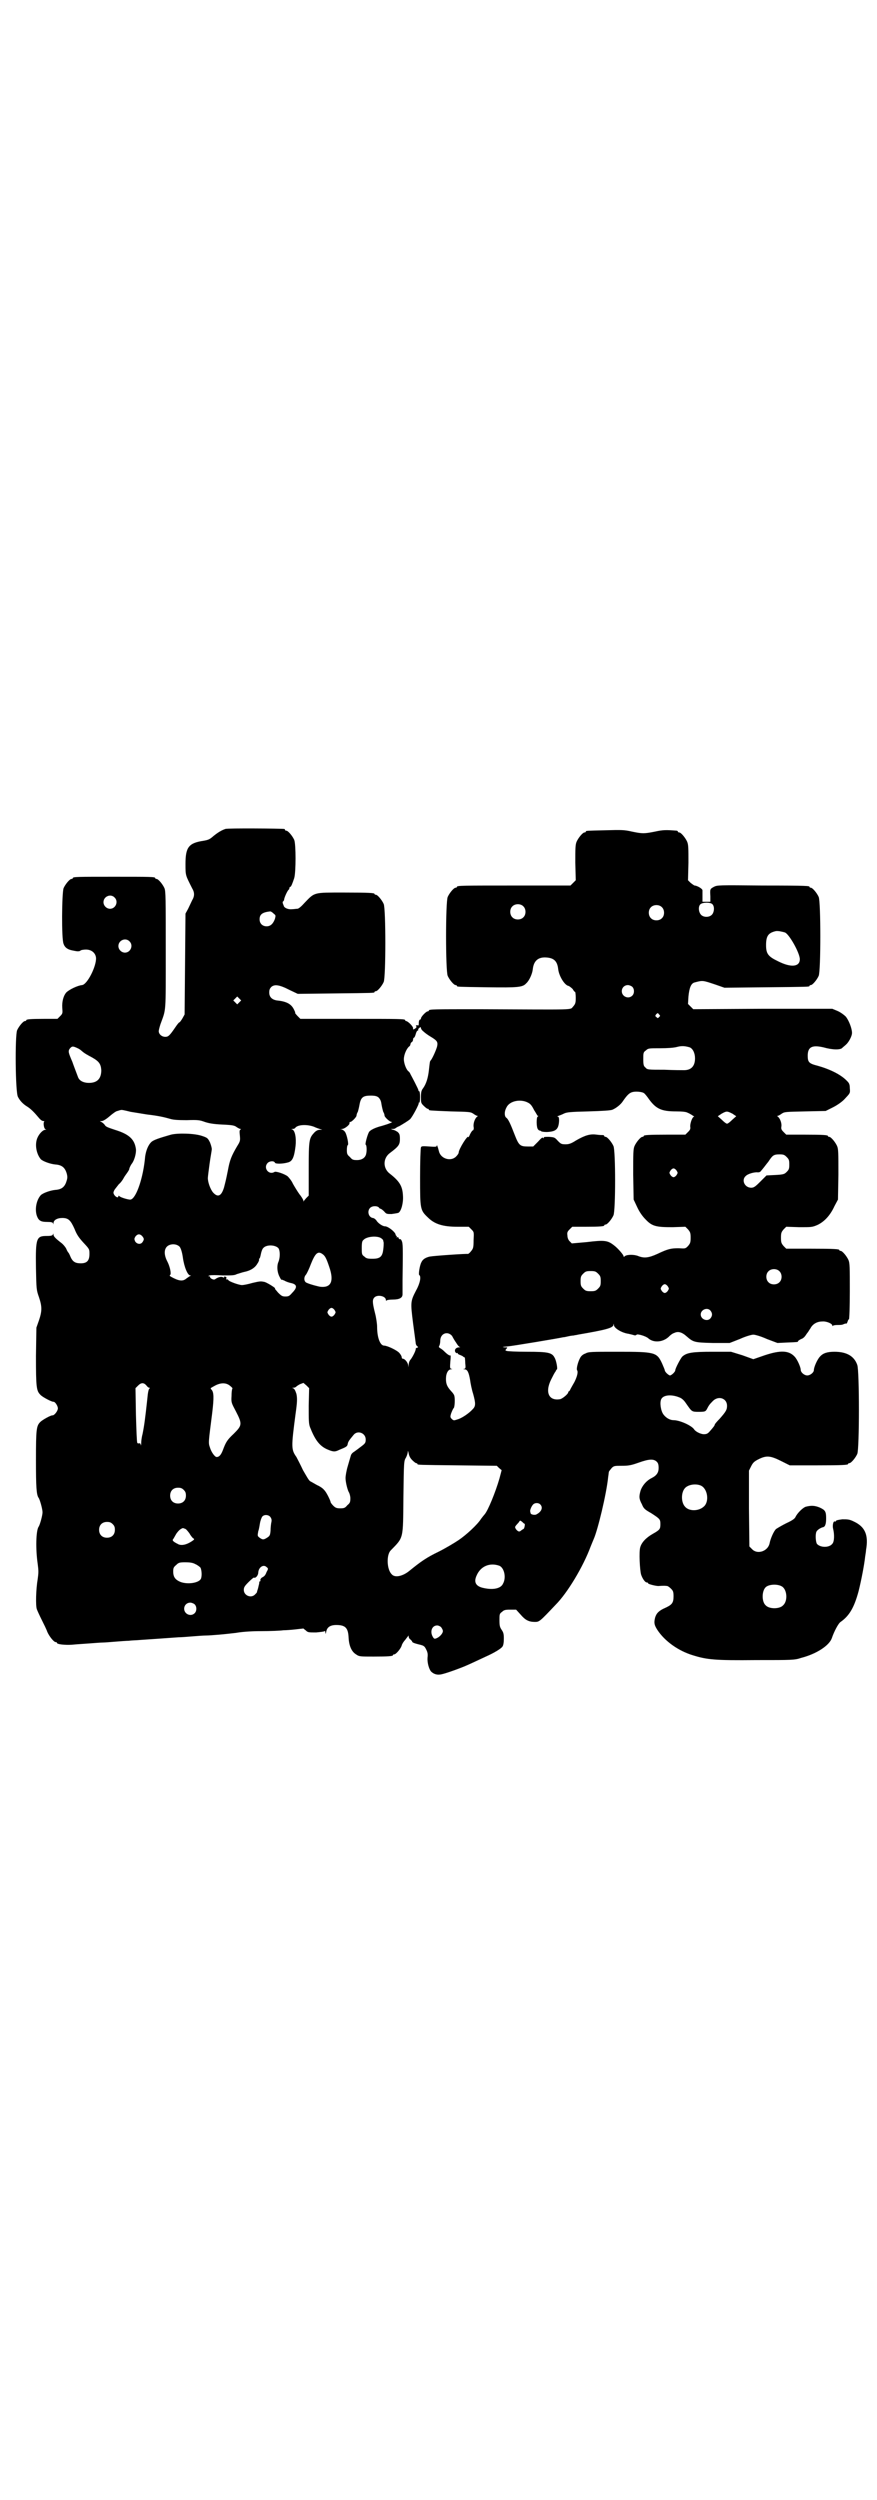 <?xml version="1.0" standalone="no"?>
<!DOCTYPE svg PUBLIC "-//W3C//DTD SVG 20010904//EN"
 "http://www.w3.org/TR/2001/REC-SVG-20010904/DTD/svg10.dtd">
<svg version="1.0" xmlns="http://www.w3.org/2000/svg"
 width="1000pt" height="2850pt" viewBox="0 0 1000 2850"
 preserveAspectRatio="xMidYMid meet">
<g transform="translate(0,2850) scale(0.5,-0.5)"
fill="#000000" stroke="none">
<path d="M514 3810 c-9 -3 -17 -8 -27 -16 -9 -8 -12 -9 -23 -11 -34 -5 -41
-15 -41 -53 0 -27 0 -25 15 -55 6 -10 6 -18 0 -28 -2 -4 -6 -13 -9 -19 l-6
-11 -1 -115 -1 -115 -5 -9 c-3 -5 -6 -9 -7 -9 -1 0 -5 -5 -9 -11 -13 -19 -16
-22 -23 -22 -8 0 -15 6 -15 13 0 2 2 10 4 16 13 36 12 21 12 168 0 118 0 135
-3 142 -4 9 -14 21 -18 21 -2 0 -3 1 -3 2 0 3 -12 3 -94 3 -82 0 -94 0 -94 -3
0 -1 -1 -2 -3 -2 -4 0 -14 -12 -18 -21 -4 -11 -5 -117 0 -127 3 -9 10 -13 20
-15 5 -1 10 -2 12 -2 2 0 5 0 7 2 1 1 7 2 12 2 13 0 22 -8 23 -19 1 -19 -20
-61 -32 -62 -10 -1 -29 -10 -36 -17 -6 -7 -10 -20 -9 -35 1 -12 1 -13 -5 -19
l-6 -6 -30 0 c-32 0 -41 -1 -41 -3 0 -1 -1 -2 -3 -2 -4 0 -14 -12 -18 -21 -5
-13 -4 -143 2 -152 4 -8 11 -16 21 -22 8 -5 16 -13 26 -25 4 -5 8 -8 11 -8 2
0 3 -1 2 -1 -3 -2 -1 -17 3 -18 2 0 2 -1 -1 -1 -5 0 -14 -9 -18 -19 -6 -15 -2
-36 8 -48 5 -5 22 -11 33 -12 15 -1 22 -7 26 -20 2 -7 2 -11 0 -17 -4 -14 -11
-20 -26 -21 -11 -1 -28 -7 -33 -12 -10 -11 -14 -32 -9 -47 4 -11 9 -14 23 -14
10 0 13 -1 14 -3 0 -3 1 -3 1 0 0 7 8 12 20 12 14 0 19 -5 28 -25 5 -13 10
-20 20 -31 14 -15 14 -15 14 -26 0 -17 -7 -23 -26 -21 -8 1 -13 5 -17 14 -2 5
-4 9 -5 10 -1 1 -3 4 -5 9 -2 4 -7 10 -11 13 -13 10 -18 15 -18 19 0 3 -1 3
-1 1 -1 -3 -4 -4 -14 -4 -24 0 -26 -4 -25 -73 1 -49 1 -50 7 -67 7 -21 7 -31
0 -52 l-6 -17 -1 -65 c0 -71 1 -79 10 -88 4 -5 27 -17 30 -16 4 0 10 -10 10
-15 0 -6 -8 -16 -12 -16 -3 1 -23 -10 -28 -15 -9 -9 -10 -16 -10 -87 0 -61 1
-79 6 -86 3 -4 9 -26 9 -33 0 -7 -6 -29 -9 -33 -6 -9 -7 -51 -2 -85 2 -15 2
-20 0 -34 -4 -23 -5 -61 -2 -69 1 -3 6 -14 11 -24 5 -10 11 -22 13 -28 5 -11
15 -23 19 -23 2 0 3 -1 3 -2 0 -3 18 -5 34 -4 9 1 27 2 40 3 13 1 26 2 30 2 4
0 17 1 29 2 12 1 26 2 31 2 5 1 17 1 27 2 28 2 46 3 86 6 6 0 19 1 31 2 12 1
26 2 31 2 6 0 19 1 31 2 12 1 29 3 38 4 11 2 31 4 57 4 22 0 45 1 51 2 6 0 19
1 28 2 9 1 17 2 18 2 0 0 2 -2 5 -4 5 -5 6 -5 24 -5 10 1 19 2 19 3 1 1 2 0 2
-3 0 -4 1 -4 2 2 2 10 9 15 23 15 21 0 27 -7 28 -29 1 -19 7 -32 17 -38 7 -5
9 -5 40 -5 34 0 44 1 44 3 0 1 1 2 3 2 4 0 15 13 17 20 1 4 5 10 8 13 3 4 6 8
7 9 0 2 1 1 1 -1 0 -3 2 -6 4 -7 2 -2 4 -4 4 -5 0 -2 6 -4 14 -6 13 -3 14 -4
18 -12 3 -6 4 -10 3 -18 -1 -11 3 -26 8 -32 5 -5 12 -8 20 -7 6 0 35 10 57 19
14 6 20 9 48 22 18 8 35 18 38 23 2 3 3 9 3 18 0 11 -1 14 -5 20 -4 6 -5 9 -5
22 0 13 0 15 6 19 4 4 7 5 18 5 l14 0 10 -11 c11 -13 19 -17 33 -17 10 0 11 1
47 39 27 27 63 87 80 133 3 7 6 15 7 17 9 20 29 102 33 142 1 5 1 11 2 12 0 1
3 4 6 8 5 5 7 5 23 5 15 0 21 1 38 7 25 9 35 9 42 2 3 -3 4 -7 4 -14 0 -10 -4
-17 -16 -23 -12 -6 -21 -17 -25 -28 -4 -14 -4 -19 3 -32 4 -10 7 -12 21 -20
20 -13 21 -14 21 -25 0 -11 -1 -13 -17 -22 -16 -9 -26 -20 -29 -31 -3 -10 -1
-51 2 -62 3 -9 9 -18 13 -18 2 0 3 -1 3 -2 0 -2 21 -7 25 -6 2 0 10 1 18 0 2
0 6 -3 9 -6 5 -5 6 -7 6 -18 0 -15 -4 -19 -19 -26 -14 -6 -20 -12 -23 -22 -3
-12 -2 -17 5 -28 17 -26 48 -48 81 -58 32 -10 50 -12 145 -11 82 0 87 0 102 5
35 9 64 28 70 45 5 15 15 34 20 37 20 14 31 33 41 70 6 24 13 60 15 79 1 6 2
13 2 15 6 34 -2 53 -28 65 -10 5 -14 5 -26 5 -8 -1 -14 -2 -15 -4 0 -1 -1 -2
-2 -1 -4 2 -6 -10 -4 -17 3 -12 3 -29 -2 -34 -7 -9 -27 -9 -35 0 -3 5 -4 22
-1 28 2 4 10 9 15 10 5 1 7 8 7 20 0 16 -2 19 -15 25 -10 4 -18 5 -30 2 -7 -1
-21 -15 -25 -24 -2 -4 -8 -8 -21 -14 -10 -5 -20 -11 -23 -13 -5 -4 -13 -22
-15 -33 -4 -18 -28 -26 -40 -13 l-6 6 -1 86 0 87 5 10 c4 8 7 11 17 16 18 9
27 8 51 -4 l20 -10 61 0 c61 0 72 1 72 3 0 1 1 2 3 2 4 0 14 12 18 21 5 11 5
190 0 203 -7 20 -24 30 -52 30 -16 0 -26 -3 -33 -11 -6 -6 -14 -24 -14 -31 0
-5 -8 -12 -15 -12 -7 0 -15 7 -15 13 0 6 -8 24 -14 30 -13 14 -32 15 -68 3
l-26 -9 -25 9 -26 8 -42 0 c-46 0 -59 -2 -69 -11 -4 -4 -16 -27 -16 -31 0 -4
-9 -12 -12 -12 -3 0 -12 8 -12 12 0 1 -3 8 -6 15 -12 26 -16 27 -102 27 -60 0
-66 0 -73 -4 -6 -2 -10 -6 -12 -10 -5 -9 -9 -25 -7 -28 3 -4 0 -15 -6 -27 -4
-7 -8 -14 -9 -16 -1 -3 -3 -5 -3 -5 -1 0 -2 -1 -2 -2 0 -4 -12 -14 -18 -16
-26 -5 -36 15 -21 45 4 8 8 16 10 18 1 3 3 5 3 5 2 0 -1 19 -5 26 -6 12 -14
14 -63 14 -24 0 -45 1 -47 2 -3 1 -3 1 0 5 3 3 3 3 -5 3 -6 1 -4 1 6 2 13 1
120 19 128 21 2 0 7 1 11 2 4 1 10 2 13 2 3 1 7 1 10 2 64 11 79 15 81 22 0 4
1 3 1 0 0 -7 18 -18 33 -20 4 -1 9 -2 12 -3 3 -1 5 -1 7 1 2 2 20 -3 26 -8 13
-12 36 -9 49 5 2 2 7 6 11 7 8 4 17 2 28 -8 15 -13 17 -14 59 -15 l39 0 23 9
c13 6 27 10 31 10 4 0 18 -4 31 -10 l24 -9 21 1 c25 1 26 1 26 3 0 1 3 3 7 5
4 1 8 5 10 8 2 3 4 6 5 7 1 1 3 5 6 9 5 10 15 16 27 16 10 1 23 -5 23 -9 0 -2
1 -2 1 -1 1 1 5 2 10 2 6 0 12 0 15 2 3 1 6 2 6 1 1 0 2 2 3 5 1 3 2 5 3 5 1
0 2 29 2 64 0 54 0 64 -3 71 -4 9 -14 21 -18 21 -2 0 -3 1 -3 2 0 2 -10 3 -66
3 l-55 0 -6 6 c-5 6 -6 8 -6 19 0 11 1 13 6 19 l6 6 30 -1 c28 0 29 0 41 5 15
7 29 21 39 43 l8 15 1 57 c0 49 0 58 -3 65 -4 9 -14 21 -18 21 -2 0 -3 1 -3 2
0 2 -10 3 -53 3 l-42 0 -6 6 c-5 5 -6 7 -5 13 1 7 -3 18 -8 22 -2 1 -2 2 0 2
1 0 5 2 9 5 6 4 8 4 53 5 l47 1 16 8 c10 5 20 12 26 18 14 15 14 14 13 26 0 9
-2 12 -6 16 -14 15 -39 27 -67 35 -20 5 -23 8 -23 23 0 20 10 25 36 19 21 -6
39 -6 43 -1 2 2 6 5 8 7 6 5 14 19 14 27 0 10 -7 28 -14 37 -4 4 -12 10 -19
13 l-12 5 -158 0 -159 -1 -6 6 -6 6 1 17 c2 20 6 30 14 32 19 5 18 5 48 -5
l20 -7 95 1 c97 1 99 1 99 3 0 1 1 2 3 2 4 0 14 12 18 21 5 11 5 169 0 180 -4
9 -14 21 -18 21 -2 0 -3 1 -3 2 0 2 -2 3 -107 3 -101 1 -103 1 -111 -3 -9 -5
-9 -5 -8 -22 l0 -12 -9 0 -9 0 0 12 c0 6 0 12 0 14 0 4 -13 11 -18 11 -1 0 -5
3 -9 6 l-6 6 1 40 c0 33 0 41 -3 48 -4 9 -14 21 -18 21 -2 0 -3 1 -3 2 0 1 -1
1 -2 2 -25 2 -32 2 -50 -2 -25 -5 -29 -5 -53 0 -17 4 -24 4 -60 3 -44 -1 -45
-1 -45 -3 0 -1 -1 -2 -3 -2 -4 0 -14 -12 -18 -21 -3 -7 -3 -15 -3 -48 l1 -40
-6 -6 -6 -6 -124 0 c-122 0 -135 0 -135 -3 0 -1 -1 -2 -3 -2 -4 0 -14 -12 -18
-21 -5 -11 -5 -169 0 -180 4 -9 14 -21 18 -21 2 0 3 -1 3 -2 0 -2 2 -2 69 -3
71 -1 81 0 89 9 7 6 14 22 15 32 2 19 12 28 30 27 18 -1 26 -8 28 -27 2 -16
15 -37 24 -38 2 -1 6 -4 9 -7 2 -4 5 -7 6 -7 0 0 1 -6 1 -13 0 -12 -1 -14 -6
-20 -8 -8 13 -7 -213 -6 -104 0 -116 0 -116 -3 0 -1 -1 -2 -3 -2 -3 0 -15 -12
-15 -16 0 -1 -1 -3 -3 -3 -1 -1 -2 -4 -2 -7 0 -3 0 -6 -1 -6 -4 1 -7 0 -5 -2
2 -1 1 -2 -2 -5 -5 -3 -5 -3 -5 1 0 4 -12 16 -16 16 -1 0 -2 1 -2 2 0 3 -12 3
-125 3 l-114 0 -6 6 c-3 3 -6 7 -6 7 1 1 -1 5 -3 9 -6 12 -17 18 -39 20 -11 2
-17 8 -17 18 0 6 1 9 5 13 7 6 18 5 41 -7 l19 -9 85 1 c88 1 90 1 90 3 0 1 1
2 3 2 4 0 14 12 18 21 5 11 5 167 0 178 -4 9 -14 21 -18 21 -2 0 -3 1 -3 2 0
2 -11 3 -70 3 -69 0 -66 1 -89 -23 -8 -9 -14 -14 -17 -14 -3 0 -8 -1 -12 -1
-9 -1 -18 3 -19 8 -3 7 -3 9 -1 10 1 1 2 3 2 4 0 4 8 22 11 23 0 0 1 2 1 3 0
2 1 3 2 3 2 0 5 8 9 20 4 14 4 77 0 87 -4 9 -14 21 -18 21 -2 0 -3 1 -3 2 0 1
-1 2 -2 2 -7 1 -130 2 -134 0z m-253 -156 c10 -9 3 -26 -10 -26 -8 0 -15 7
-15 15 0 13 16 20 25 11z m1363 -15 c6 -5 5 -18 0 -24 -6 -7 -19 -7 -25 -1 -6
6 -7 19 -2 24 5 5 22 5 27 1z m-431 -5 c7 -6 7 -19 1 -25 -6 -7 -19 -7 -25 -1
-7 6 -7 19 -1 25 6 7 19 7 25 1z m316 -2 c7 -6 7 -19 1 -25 -6 -7 -19 -7 -25
-1 -7 6 -7 19 -1 25 6 7 19 7 25 1z m-885 -15 c5 -4 5 -4 3 -12 -4 -11 -10
-17 -19 -17 -9 0 -16 6 -16 16 0 11 6 16 24 18 2 0 5 -2 8 -5z m1166 -43 c10
-4 34 -47 34 -61 0 -17 -19 -20 -49 -5 -23 11 -28 17 -28 37 0 21 5 28 22 32
5 1 14 -1 21 -3z m-1495 -20 c10 -9 3 -26 -10 -26 -8 0 -15 7 -15 15 0 13 16
20 25 11z m1147 -104 c5 -5 5 -15 0 -20 -9 -9 -24 -2 -24 10 0 8 6 14 14 14 3
0 8 -2 10 -4z m-896 -35 l-5 -5 -4 4 -5 5 4 4 5 5 4 -4 5 -5 -4 -4z m957 -28
c3 -3 3 -3 0 -6 -3 -3 -3 -3 -6 0 -3 2 -3 3 -1 6 4 4 4 4 7 0z m-537 -39 c3
-3 10 -8 15 -11 15 -9 18 -12 16 -22 -1 -6 -11 -29 -15 -33 -2 -2 -2 -6 -4
-23 -2 -17 -6 -30 -13 -40 -4 -5 -5 -9 -5 -20 0 -13 0 -14 6 -20 4 -4 8 -7 9
-7 2 0 3 -1 3 -2 0 -2 1 -2 50 -4 42 -1 45 -1 51 -5 4 -3 8 -5 9 -5 2 0 2 -1
0 -2 -5 -4 -9 -15 -8 -23 1 -4 0 -7 -1 -8 -2 0 -5 -5 -7 -9 -2 -5 -4 -8 -4 -7
0 8 -22 -27 -22 -35 0 -2 -3 -6 -6 -9 -12 -12 -35 -5 -39 12 -3 12 -5 16 -5
13 0 -3 -3 -3 -17 -2 -15 1 -18 1 -19 -2 -1 -2 -2 -33 -2 -68 0 -73 0 -75 18
-92 15 -15 34 -21 67 -21 l26 0 6 -6 c6 -6 6 -6 5 -25 0 -17 -1 -19 -6 -25 -3
-4 -6 -6 -7 -6 -1 1 -76 -4 -87 -6 -9 -2 -16 -6 -19 -13 -4 -7 -7 -28 -5 -29
5 -3 2 -19 -7 -35 -13 -25 -13 -27 -7 -75 3 -23 6 -44 6 -45 0 -2 1 -5 3 -7 3
-2 3 -3 0 -4 -2 0 -3 -2 -3 -2 1 -3 -6 -17 -11 -24 -3 -3 -5 -8 -5 -13 -1 -6
-1 -7 -1 -1 -1 7 -8 15 -12 15 -2 0 -3 2 -3 4 0 2 -3 7 -6 10 -6 6 -27 16 -34
16 -9 0 -16 18 -16 43 0 6 -2 21 -5 32 -6 24 -6 30 -1 35 7 7 26 3 26 -6 0 -2
1 -2 2 -1 0 1 7 2 14 2 15 0 22 4 22 12 0 2 0 17 0 32 1 76 1 84 -2 90 -1 3
-3 4 -4 4 -1 -1 -2 0 -3 2 0 2 -2 3 -3 2 -2 -1 -2 -1 -1 1 0 1 0 2 -1 2 -1 1
-2 2 -2 4 -2 6 -17 18 -24 18 -6 0 -17 8 -20 14 -2 2 -5 5 -8 5 -10 2 -13 16
-6 23 5 5 16 5 20 1 1 -2 3 -3 4 -3 1 0 5 -3 8 -6 5 -6 6 -6 17 -6 7 1 14 2
16 3 6 4 11 22 10 38 -1 22 -7 33 -30 51 -16 12 -16 35 0 47 20 15 23 19 23
32 0 10 -1 12 -5 16 -3 2 -8 5 -11 5 l-5 2 5 0 c3 0 6 1 6 2 1 0 4 3 8 4 12 7
20 12 25 16 6 6 21 35 20 37 -1 0 -1 1 1 1 1 0 2 4 2 13 0 7 -1 13 -2 13 -1 0
-2 1 -2 3 0 1 -4 9 -8 17 -4 8 -9 17 -10 19 -1 3 -3 5 -4 6 -5 3 -11 18 -11
28 0 10 6 24 12 29 2 1 3 4 3 5 0 1 1 4 3 5 2 1 3 4 3 6 0 2 1 4 2 4 1 0 3 4
4 8 1 4 3 8 4 8 1 0 2 1 2 2 -1 0 0 3 2 4 3 3 3 3 4 0 0 -2 3 -6 6 -8z m607
-36 c7 -3 12 -13 12 -25 0 -18 -9 -27 -25 -27 -4 0 -24 0 -45 1 -37 0 -39 0
-43 5 -4 3 -5 6 -5 19 0 14 0 16 6 20 5 5 7 5 33 5 16 0 31 1 38 3 11 3 19 2
29 -1z m-1398 -1 c5 -2 9 -5 10 -6 8 -7 12 -9 25 -16 16 -9 20 -15 21 -29 0
-19 -9 -29 -28 -29 -13 0 -22 5 -25 13 -6 16 -11 29 -13 35 -9 21 -10 24 -6
30 5 6 7 6 16 2z m1293 -103 c2 -1 6 -6 9 -10 18 -26 30 -32 65 -32 14 0 23
-1 26 -3 3 -1 8 -4 11 -6 3 -2 5 -3 4 -3 -4 0 -9 -14 -9 -22 1 -6 0 -8 -5 -13
l-6 -6 -42 0 c-43 0 -53 -1 -53 -3 0 -1 -1 -2 -3 -2 -4 0 -14 -12 -18 -21 -3
-7 -3 -16 -3 -65 l1 -57 8 -17 c5 -11 12 -21 19 -28 15 -16 24 -18 62 -18 l29
1 6 -6 c5 -6 6 -8 6 -19 0 -11 -1 -13 -6 -19 -6 -6 -6 -6 -21 -5 -17 0 -24 -1
-49 -13 -20 -9 -30 -10 -43 -5 -9 4 -26 4 -31 0 -2 -2 -3 -2 -3 0 0 3 -13 18
-21 24 -15 12 -22 13 -63 8 l-34 -3 -5 5 c-3 3 -5 8 -5 13 -1 7 0 9 5 14 l6 6
31 0 c33 0 42 1 42 3 0 1 1 2 3 2 4 0 14 12 18 21 5 11 5 147 0 158 -4 9 -14
21 -18 21 -2 0 -3 1 -3 2 0 1 -1 1 -2 2 -2 0 -9 0 -15 1 -15 2 -26 -1 -47 -13
-11 -7 -16 -9 -24 -9 -10 0 -11 1 -18 8 -7 8 -8 8 -20 9 -9 0 -12 0 -12 -2 0
-2 0 -2 -2 0 -1 1 -4 -1 -11 -9 l-11 -11 -13 0 c-17 0 -20 3 -29 26 -10 26
-15 37 -20 40 -4 4 -4 14 1 23 7 15 32 20 49 11 6 -3 9 -7 14 -17 4 -6 7 -12
8 -13 2 0 2 -1 0 -2 -3 -2 -3 -25 1 -29 1 -2 4 -3 5 -3 1 0 2 -1 2 -1 0 -1 6
-2 13 -2 21 1 27 6 28 26 0 7 -1 9 -3 9 -2 0 -1 1 2 2 3 1 8 3 12 5 6 3 13 4
56 5 32 1 51 2 55 4 9 4 19 12 24 20 9 13 14 18 21 20 7 2 21 1 26 -2z m-605
-10 c4 -4 6 -8 7 -16 1 -6 3 -14 4 -17 2 -3 3 -7 3 -9 1 -4 12 -14 16 -14 5 0
-8 -5 -22 -9 -16 -4 -28 -10 -30 -15 -4 -8 -9 -28 -7 -28 2 0 3 -13 1 -21 -2
-9 -10 -14 -21 -14 -9 0 -11 1 -16 7 -6 5 -7 7 -7 16 0 6 1 11 2 11 3 1 -2 24
-6 30 -2 3 -5 5 -8 6 -4 0 -4 0 1 1 6 0 18 10 17 13 0 2 0 3 2 3 3 0 13 10 14
14 0 2 1 6 3 9 1 3 3 11 4 17 3 16 8 20 25 20 10 0 14 -1 18 -4z m-565 -33 c7
-1 24 -4 37 -6 26 -3 39 -6 53 -10 6 -2 16 -3 38 -3 26 1 30 0 41 -4 9 -3 19
-5 40 -6 23 -1 28 -2 33 -6 3 -2 7 -4 8 -4 2 0 2 0 0 -2 -2 -1 -2 -4 -1 -13 1
-11 1 -13 -6 -24 -13 -22 -17 -32 -21 -54 -5 -25 -5 -24 -9 -40 -6 -20 -14
-24 -25 -12 -6 7 -12 23 -12 33 0 3 2 18 4 33 2 15 5 30 5 33 0 3 -2 10 -4 15
-5 10 -6 11 -18 15 -17 6 -55 7 -71 3 -28 -8 -39 -12 -44 -16 -8 -7 -13 -20
-15 -34 -4 -47 -20 -95 -33 -98 -4 -1 -24 5 -26 8 -1 1 -2 1 -2 0 0 -5 -5 -3
-9 2 -3 5 -3 6 0 12 2 3 7 9 10 13 4 3 9 10 11 14 2 4 6 9 8 12 2 3 5 7 5 10
1 3 3 7 5 10 6 7 11 24 10 34 -3 22 -15 34 -48 44 -15 5 -21 7 -23 11 -2 3 -6
6 -8 7 -4 2 -4 2 1 2 3 0 10 4 18 11 7 6 15 12 18 12 3 1 6 2 7 2 2 1 7 0 23
-4z m1372 -4 l9 -6 -9 -8 c-5 -5 -10 -9 -12 -9 -2 0 -7 4 -12 9 l-9 8 9 6 c11
6 12 6 24 0z m-954 -30 c4 -2 10 -4 13 -5 l6 -2 -6 0 c-4 0 -8 -2 -12 -6 -12
-13 -13 -16 -13 -83 l0 -61 -5 -5 c-2 -2 -5 -6 -6 -7 0 -2 -1 -2 -1 0 0 2 -4
9 -9 15 -5 7 -11 17 -15 24 -3 7 -9 14 -12 17 -8 6 -27 12 -30 10 -13 -8 -26
9 -16 20 4 5 15 6 17 1 1 -3 18 -3 31 1 9 3 13 12 16 37 2 18 -1 36 -8 38 -2
0 -2 1 1 1 3 0 5 1 6 2 5 8 27 9 43 3z m1078 -69 c5 -5 6 -7 6 -17 0 -10 -1
-12 -6 -17 -5 -5 -7 -6 -26 -7 l-20 -1 -14 -14 c-12 -12 -15 -14 -21 -14 -15
0 -23 18 -12 27 5 5 20 9 27 8 4 0 6 1 8 4 2 2 4 5 5 6 1 1 6 8 11 14 10 15
12 17 26 17 9 0 11 -1 16 -6z m-251 -31 c3 -5 3 -5 0 -10 -2 -3 -5 -5 -7 -5
-2 0 -5 2 -7 5 -3 5 -3 5 0 10 2 3 5 5 7 5 2 0 5 -2 7 -5z m-1219 -149 c5 -6
5 -8 1 -14 -4 -6 -13 -5 -17 2 -2 5 -2 6 1 11 5 6 10 6 15 1z m545 -5 c3 -2 5
-4 5 -6 0 -1 1 -3 1 -5 0 -2 0 -8 -1 -15 -2 -17 -8 -21 -25 -21 -11 0 -14 1
-18 5 -6 4 -6 6 -6 20 0 12 1 16 4 18 7 8 31 10 40 4z m-459 -20 c2 -3 5 -10
7 -24 3 -22 11 -41 17 -41 2 0 2 -1 0 -1 -2 -1 -6 -4 -9 -6 -8 -7 -17 -6 -35
4 -3 2 -4 3 -2 4 3 2 0 18 -6 30 -8 15 -8 27 -2 34 7 8 23 8 30 0z m225 -3 c4
-6 4 -21 0 -31 -4 -9 -3 -23 2 -33 2 -4 4 -8 5 -8 1 1 4 -1 7 -2 3 -2 9 -4 13
-5 16 -3 17 -10 4 -23 -6 -7 -8 -8 -15 -8 -7 0 -9 1 -17 9 -4 5 -8 9 -7 9 4 0
-15 12 -23 15 -9 2 -11 2 -28 -2 -10 -3 -21 -5 -24 -5 -7 0 -29 8 -31 11 -1 2
-2 2 -3 2 -2 -1 -2 0 -2 2 1 3 0 4 -2 4 -3 1 -4 0 -3 -2 1 -1 1 -1 -1 0 -4 3
-10 2 -17 -2 -4 -3 -5 -3 -10 -1 -3 2 -4 3 -4 4 1 1 0 2 -2 2 -3 0 -2 1 1 2 3
1 16 1 30 0 20 0 27 0 32 3 4 1 12 4 17 5 15 3 25 10 30 19 3 4 4 8 4 9 -1 1
0 2 1 3 1 1 2 5 3 10 1 5 3 11 5 13 7 9 28 8 35 0z m100 -13 c6 -4 9 -9 16
-30 11 -32 4 -47 -19 -45 -4 0 -26 6 -32 9 -7 2 -8 13 -2 19 2 3 7 13 11 24
10 25 16 30 26 23z m1042 -39 c7 -6 7 -19 1 -25 -6 -7 -19 -7 -25 -1 -7 6 -7
19 -1 25 6 7 19 7 25 1z m-413 -6 c5 -5 6 -7 6 -17 0 -10 -1 -12 -6 -17 -5 -5
-7 -6 -17 -6 -10 0 -12 1 -17 6 -5 5 -6 7 -6 17 0 10 1 12 6 17 5 5 7 6 17 6
10 0 12 -1 17 -6z m159 -29 c3 -5 3 -5 0 -10 -2 -3 -5 -5 -7 -5 -2 0 -5 2 -7
5 -3 5 -3 5 0 10 2 3 5 5 7 5 2 0 5 -2 7 -5z m-760 -54 c3 -5 3 -5 0 -10 -2
-3 -5 -5 -7 -5 -2 0 -5 2 -7 5 -3 5 -3 5 0 10 2 3 5 5 7 5 2 0 5 -2 7 -5z
m857 -1 c5 -6 5 -12 0 -18 -7 -8 -22 -2 -22 9 0 11 15 17 22 9z m-589 -58 c2
-4 6 -11 9 -15 3 -5 6 -9 8 -10 2 0 2 -1 -1 -1 -7 0 -11 -5 -9 -10 1 -2 3 -4
4 -3 1 1 2 0 2 -1 0 -1 2 -2 4 -3 1 0 5 -2 7 -3 2 -2 4 -3 5 -3 0 -1 1 -6 1
-13 1 -10 1 -12 -2 -13 -3 0 -3 -1 0 -1 7 0 10 -7 13 -24 1 -8 4 -23 7 -32 6
-22 6 -28 -1 -35 -8 -9 -24 -20 -34 -23 -9 -3 -9 -3 -13 0 -4 4 -5 5 -2 14 2
5 4 10 6 12 2 3 3 21 1 28 -1 3 -4 7 -7 10 -9 10 -12 16 -12 28 0 13 5 22 12
22 3 0 3 1 0 1 -3 1 -3 3 -2 17 1 8 1 14 0 14 -1 -2 -7 2 -15 10 -2 2 -6 5 -8
6 -3 2 -4 3 -2 6 1 2 2 7 2 11 0 17 17 23 27 11z m-697 -113 c2 -3 5 -5 6 -5
2 0 2 0 1 -2 -2 0 -4 -10 -5 -23 -5 -46 -7 -61 -11 -81 -2 -7 -3 -16 -3 -21 0
-5 -1 -6 -1 -3 -1 3 -2 4 -4 3 -2 0 -4 0 -4 2 -1 1 -2 29 -3 63 l-1 61 6 6 c7
7 13 7 19 0z m370 -46 c0 -33 0 -41 3 -49 11 -28 21 -42 38 -50 14 -6 18 -7
28 -2 17 7 19 8 20 14 1 5 3 8 13 20 9 12 28 5 28 -10 0 -7 -1 -9 -9 -15 -5
-4 -12 -9 -16 -12 -5 -3 -8 -6 -9 -10 -1 -3 -4 -14 -7 -24 -3 -10 -5 -22 -5
-27 0 -10 5 -29 8 -33 1 -2 3 -8 3 -13 0 -9 -1 -11 -7 -16 -5 -6 -7 -7 -16 -7
-8 0 -11 1 -16 6 -3 3 -6 7 -6 8 0 3 -10 24 -15 28 -2 3 -9 8 -16 11 -7 4 -14
8 -16 9 -3 2 -9 13 -16 25 -6 13 -13 26 -15 30 -12 17 -12 22 -2 98 4 28 4 36
2 46 -3 9 -5 12 -8 13 -2 0 -2 1 1 1 3 0 5 1 6 2 1 1 5 4 9 6 l8 3 7 -6 6 -6
-1 -40z m-179 45 c4 -3 6 -6 5 -6 -1 -1 -2 -8 -2 -17 -1 -15 0 -16 10 -35 15
-29 14 -32 -5 -51 -15 -14 -18 -19 -25 -38 -4 -10 -8 -15 -14 -15 -4 0 -12 11
-15 21 -4 12 -4 9 5 80 4 34 4 47 -2 53 -3 3 -2 3 7 8 14 8 27 8 36 0z m1024
-26 c6 -2 11 -7 15 -13 14 -20 13 -20 30 -20 14 0 15 1 18 6 4 8 6 11 13 18
13 14 33 7 33 -10 0 -9 -2 -13 -17 -30 -6 -6 -11 -12 -11 -13 0 -2 -3 -6 -11
-15 -5 -6 -8 -7 -14 -7 -7 0 -19 6 -22 11 -6 9 -33 21 -47 21 -8 0 -17 5 -23
13 -6 8 -9 27 -5 35 5 10 24 11 41 4z m-609 -143 c4 -4 8 -7 9 -7 2 0 3 -1 3
-2 0 -2 2 -2 93 -3 l88 -1 5 -5 6 -5 -5 -19 c-9 -31 -26 -73 -34 -82 -1 -1 -5
-6 -8 -10 -8 -13 -34 -37 -52 -49 -9 -6 -29 -18 -45 -26 -27 -13 -40 -22 -67
-44 -15 -12 -33 -16 -40 -7 -11 11 -12 44 -2 54 30 31 28 24 29 122 1 81 1 82
6 90 2 4 4 10 4 13 0 3 1 2 2 -4 1 -5 3 -10 8 -15z m658 -58 c16 -7 20 -37 7
-48 -12 -11 -34 -11 -43 0 -9 10 -9 32 0 42 7 8 24 11 36 6z m-1179 -10 c4 -4
5 -7 5 -13 0 -11 -7 -18 -18 -18 -11 0 -18 7 -18 18 0 11 7 18 18 18 6 0 9 -1
13 -5z m813 -33 c7 -7 3 -17 -9 -23 -4 -2 -13 0 -13 3 0 1 -1 3 -1 5 0 3 3 11
7 15 4 4 12 4 16 0z m-616 -28 c3 -4 4 -7 3 -12 -1 -4 -2 -13 -2 -20 -1 -11
-2 -12 -8 -16 -8 -5 -10 -5 -17 0 -5 4 -5 4 -3 15 2 5 3 14 4 19 1 5 3 11 5
14 4 5 13 5 18 0z m580 -16 c2 0 0 -11 -2 -12 -1 0 -3 -2 -5 -3 -4 -4 -7 -4
-12 2 -4 6 -3 6 6 16 3 5 3 5 8 1 2 -2 4 -4 5 -4z m-939 -1 c4 -4 5 -7 5 -13
0 -11 -7 -18 -18 -18 -11 0 -18 7 -18 18 0 11 7 18 18 18 6 0 9 -1 13 -5z
m166 -11 c2 -1 6 -6 9 -10 2 -4 6 -9 8 -11 4 -2 4 -3 -4 -8 -11 -7 -23 -10
-31 -5 -10 5 -13 8 -10 11 1 1 4 7 7 12 5 7 9 11 15 13 1 0 3 -1 6 -2z m22
-80 c5 -2 10 -6 12 -8 3 -5 4 -20 1 -26 -5 -9 -29 -13 -46 -7 -12 5 -17 11
-17 24 0 8 1 10 7 15 5 5 7 6 21 6 9 0 17 -1 22 -4z m694 -4 c11 -5 16 -27 8
-41 -5 -11 -23 -15 -47 -9 -15 4 -20 13 -13 28 9 21 30 30 52 22z m-531 -3 c4
-3 4 -4 0 -11 -3 -8 -5 -10 -11 -13 -2 -2 -4 -4 -3 -6 0 -2 0 -3 -1 -2 -1 0
-2 -2 -2 -6 -1 -3 -2 -9 -3 -12 -1 -3 -2 -6 -2 -7 0 -1 -2 -3 -4 -5 -9 -10
-26 -3 -26 10 0 6 2 9 11 18 6 6 12 11 12 10 4 -2 10 5 10 12 1 12 12 19 19
12z m1175 -44 c12 -7 14 -33 3 -43 -8 -9 -32 -9 -40 0 -9 8 -9 32 0 41 7 7 27
8 37 2z m-1339 -41 c5 -5 5 -15 0 -20 -9 -9 -24 -2 -24 10 0 8 6 14 14 14 3 0
8 -2 10 -4z m562 -52 c2 -3 4 -6 4 -9 0 -5 -7 -13 -14 -16 -5 -2 -6 -2 -9 3
-7 12 -2 26 10 26 3 0 7 -2 9 -4z"/>
</g>
</svg>
